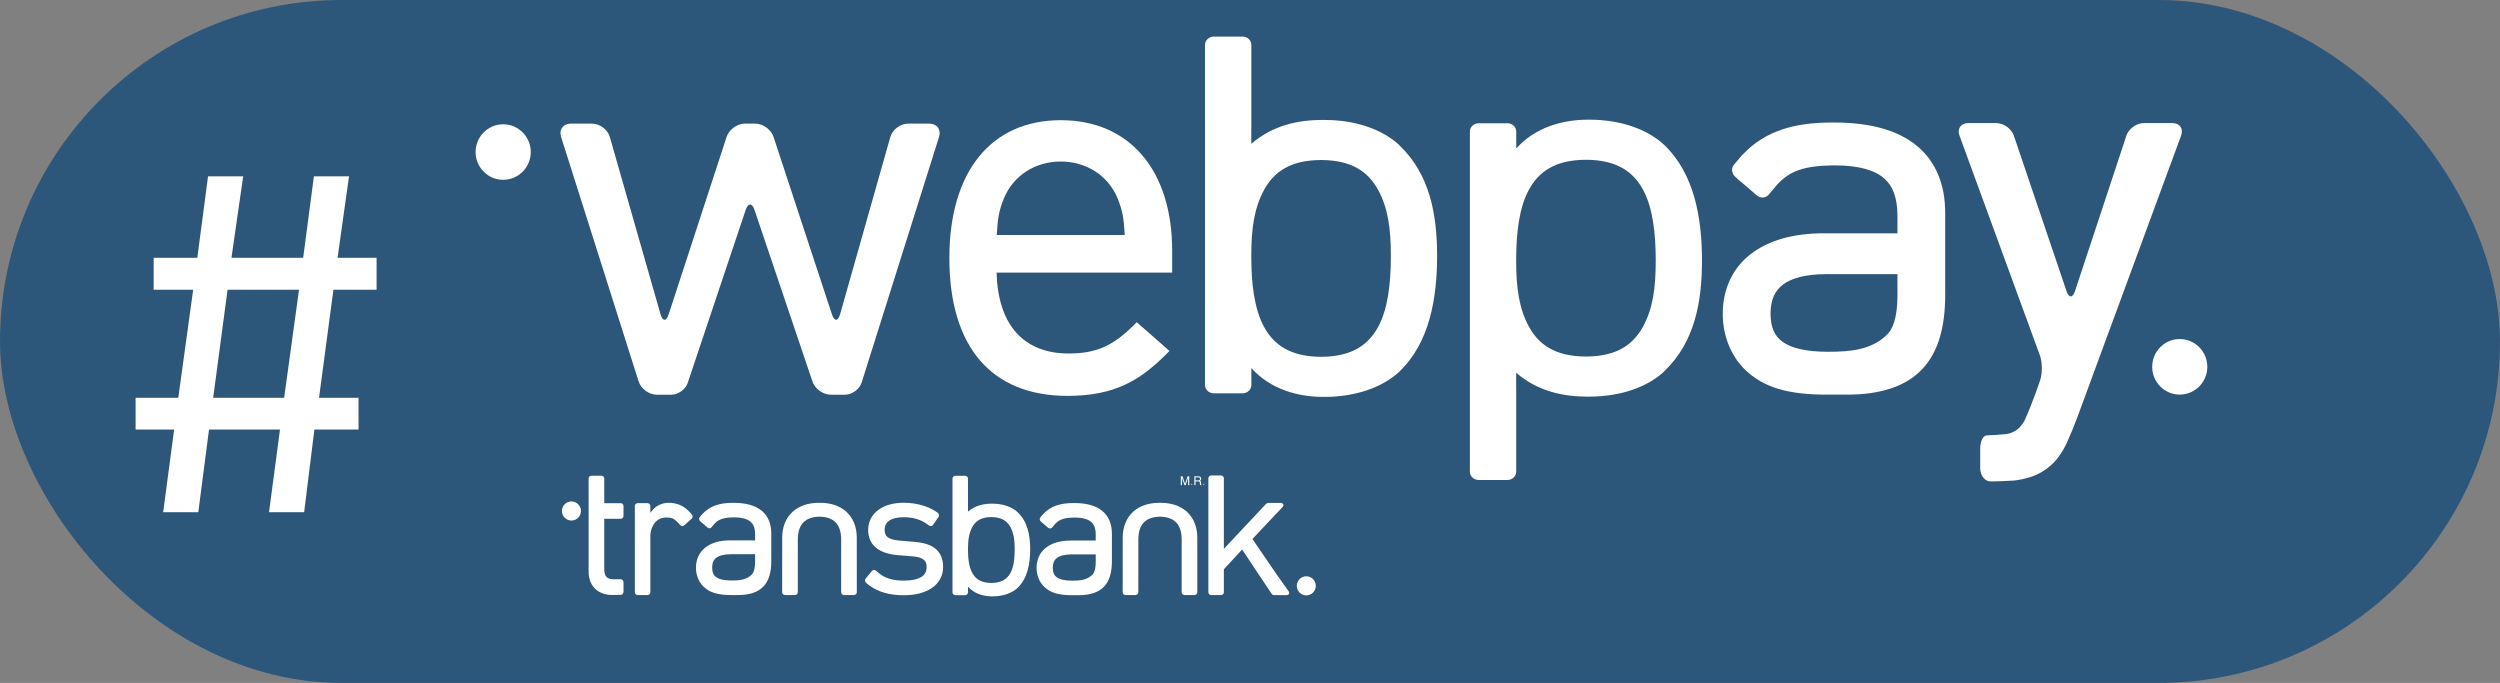 <svg width="205" height="56" viewBox="0 0 205 56" fill="none" xmlns="http://www.w3.org/2000/svg">
<rect x="0" y="0" width="205" height="56" fill="#808080" stroke="none"/>
<rect width="205" height="56" rx="28" fill="#2D577A"/>
<path d="M27.34 23.76L26.16 32.62H29.4V35.22H25.78L24.94 42H22.06L22.96 35.22H17.14L16.26 42H13.38L14.28 35.22H11.12V32.62H14.62L15.84 23.76H12.6V21.14H16.18L17.06 14.46H19.94L18.98 21.14H24.86L25.74 14.46H28.62L27.68 21.14H30.88V23.76H27.34ZM17.48 32.62H23.3L24.52 23.76H18.66L17.48 32.62Z" fill="white"/>
<path d="M46.857 42.684C47.288 42.684 47.636 42.334 47.636 41.901C47.636 41.468 47.288 41.116 46.857 41.116C46.428 41.116 46.08 41.468 46.08 41.901C46.08 42.334 46.428 42.684 46.857 42.684Z" fill="white"/>
<path d="M107.116 48.823C107.546 48.823 107.895 48.472 107.895 48.04C107.895 47.606 107.546 47.255 107.116 47.255C106.686 47.255 106.338 47.606 106.338 48.04C106.338 48.472 106.686 48.823 107.116 48.823Z" fill="white"/>
<path d="M70.255 44.073L70.254 44.071C70.253 43.197 69.949 42.46 69.399 41.962L69.36 41.927L69.351 41.919H69.349C68.831 41.474 68.13 41.24 67.298 41.232C67.295 41.231 67.288 41.231 67.28 41.231C67.272 41.231 67.264 41.231 67.257 41.232L67.251 41.232C67.226 41.232 67.209 41.233 67.197 41.233C67.187 41.233 67.171 41.232 67.153 41.232L67.141 41.232C67.134 41.231 67.126 41.231 67.116 41.231H67.113C67.114 41.231 67.112 41.231 67.109 41.231C67.105 41.231 67.099 41.231 67.093 41.232C66.263 41.241 65.564 41.475 65.047 41.919H65.045L64.998 41.962C64.449 42.458 64.146 43.191 64.142 44.06L64.142 44.061L64.141 44.065L64.137 48.564C64.137 48.624 64.162 48.683 64.207 48.725C64.252 48.768 64.315 48.793 64.378 48.793H65.179C65.242 48.793 65.304 48.768 65.349 48.725C65.395 48.683 65.42 48.624 65.42 48.564L65.422 44.217C65.426 43.58 65.589 43.128 65.883 42.83C66.168 42.541 66.603 42.378 67.202 42.366C67.794 42.378 68.228 42.541 68.513 42.83C68.807 43.128 68.97 43.58 68.975 44.218L68.974 48.564C68.974 48.624 69 48.683 69.044 48.725C69.09 48.768 69.152 48.793 69.215 48.793H70.017C70.081 48.793 70.143 48.768 70.188 48.725C70.234 48.683 70.259 48.624 70.259 48.564L70.255 44.073Z" fill="white"/>
<path d="M98.177 44.073L98.177 44.071C98.175 43.197 97.872 42.46 97.321 41.962L97.282 41.927L97.273 41.919H97.272C96.754 41.474 96.052 41.24 95.22 41.232C95.217 41.231 95.21 41.231 95.202 41.231C95.195 41.231 95.187 41.231 95.179 41.232L95.173 41.232C95.148 41.232 95.131 41.233 95.119 41.233C95.109 41.233 95.094 41.232 95.076 41.232L95.063 41.232C95.056 41.231 95.049 41.231 95.038 41.231H95.035C95.037 41.231 95.034 41.231 95.031 41.231C95.027 41.231 95.021 41.231 95.015 41.232C94.185 41.241 93.486 41.475 92.97 41.919H92.967L92.92 41.962C92.372 42.458 92.069 43.191 92.064 44.06L92.064 44.061L92.063 44.065L92.059 48.564C92.059 48.624 92.085 48.683 92.129 48.725C92.174 48.768 92.237 48.793 92.3 48.793H93.101C93.164 48.793 93.226 48.768 93.272 48.725C93.317 48.683 93.342 48.624 93.342 48.564L93.344 44.217C93.349 43.58 93.512 43.128 93.806 42.83C94.091 42.541 94.525 42.378 95.124 42.366C95.717 42.378 96.151 42.541 96.436 42.83C96.73 43.128 96.892 43.58 96.898 44.218L96.896 48.564C96.896 48.624 96.922 48.683 96.967 48.725C97.012 48.768 97.075 48.793 97.138 48.793H97.94C98.003 48.793 98.065 48.768 98.11 48.725C98.156 48.683 98.181 48.624 98.181 48.564L98.177 44.073Z" fill="white"/>
<path d="M83.205 45.033V45.049V45.05V45.067C83.203 45.783 83.127 46.484 82.855 46.985C82.587 47.467 82.156 47.789 81.319 47.802C81.314 47.801 81.305 47.801 81.288 47.802H81.274C80.432 47.793 79.996 47.471 79.727 46.984C79.452 46.481 79.375 45.775 79.375 45.054V45.011C79.376 44.294 79.452 43.719 79.727 43.218C79.996 42.732 80.432 42.409 81.274 42.401H81.28H81.294H81.306C82.149 42.409 82.584 42.731 82.855 43.219C83.128 43.719 83.205 44.294 83.205 45.011V45.033ZM83.442 41.999C83.438 41.994 83.433 41.989 83.428 41.984C82.972 41.563 82.242 41.303 81.397 41.302C81.386 41.3 81.368 41.3 81.352 41.3C80.657 41.3 79.971 41.445 79.376 41.955L79.375 41.956V41.508H79.376V39.241C79.376 39.181 79.35 39.122 79.305 39.08C79.261 39.038 79.198 39.013 79.135 39.013H78.346C78.283 39.013 78.221 39.038 78.175 39.08C78.129 39.122 78.105 39.181 78.105 39.241V41.508H78.105V46.321H78.105V48.576C78.105 48.636 78.13 48.695 78.175 48.737C78.22 48.779 78.283 48.804 78.346 48.804H79.135C79.198 48.804 79.26 48.779 79.305 48.737C79.351 48.695 79.376 48.636 79.376 48.576V48.11C79.903 48.699 80.659 48.902 81.352 48.902H81.4C82.244 48.899 82.973 48.638 83.428 48.218C84.278 47.413 84.472 46.18 84.475 45.033C84.472 43.892 84.278 42.801 83.442 41.999Z" fill="white"/>
<path d="M61.919 46.06C61.917 46.661 61.786 46.994 61.609 47.149C61.182 47.543 60.654 47.602 60.01 47.603H60.003H59.991C59.371 47.604 58.964 47.496 58.733 47.329C58.514 47.171 58.4 46.944 58.395 46.554V46.536C58.399 46.149 58.517 45.907 58.738 45.737C58.971 45.56 59.361 45.446 59.947 45.446H59.952H61.919V46.06ZM63.244 43.74V43.735C63.245 42.972 62.991 42.318 62.459 41.881C61.923 41.441 61.154 41.234 60.163 41.233H60.128H60.114C59.075 41.23 58.249 41.457 57.62 42.126L57.618 42.123L57.582 42.166C57.534 42.219 57.488 42.273 57.443 42.331C57.443 42.331 57.442 42.332 57.442 42.332L57.377 42.408C57.339 42.454 57.32 42.515 57.328 42.577C57.335 42.639 57.366 42.699 57.414 42.74L57.45 42.771C57.464 42.788 57.48 42.804 57.497 42.818L57.637 42.933L58.011 43.257C58.059 43.299 58.123 43.321 58.184 43.318C58.245 43.316 58.302 43.288 58.34 43.242L58.58 42.957C58.73 42.794 58.884 42.679 59.069 42.598C59.332 42.482 59.669 42.429 60.155 42.424H60.161L60.177 42.423C60.869 42.425 61.299 42.566 61.546 42.782C61.792 42.995 61.917 43.316 61.919 43.816C61.919 43.82 61.919 43.829 61.919 43.84V44.312H59.865C59.036 44.313 58.343 44.501 57.843 44.891C57.346 45.273 57.069 45.86 57.069 46.544L57.069 46.57C57.07 47.14 57.284 47.7 57.673 48.088C58.199 48.606 58.9 48.794 59.958 48.794H59.97H60.506C61.475 48.795 62.171 48.556 62.619 48.073C63.066 47.59 63.245 46.892 63.245 46.023V43.753L63.244 43.74Z" fill="white"/>
<path d="M86.326 46.567V46.55C86.33 46.163 86.447 45.921 86.669 45.751C86.901 45.574 87.292 45.46 87.877 45.46H87.882H89.85V46.073C89.848 46.675 89.716 47.007 89.539 47.162C89.113 47.556 88.584 47.615 87.94 47.616H87.933H87.922C87.302 47.617 86.894 47.51 86.664 47.342C86.444 47.184 86.331 46.957 86.326 46.567ZM91.175 43.755V43.75C91.175 42.987 90.921 42.334 90.389 41.897C89.854 41.457 89.084 41.25 88.094 41.25H88.058H88.045C87.005 41.247 86.18 41.473 85.551 42.142L85.548 42.14L85.512 42.183C85.465 42.235 85.419 42.289 85.373 42.346C85.373 42.347 85.373 42.348 85.373 42.348L85.308 42.425C85.27 42.47 85.251 42.531 85.259 42.593C85.266 42.655 85.297 42.714 85.345 42.756L85.381 42.787C85.395 42.804 85.41 42.819 85.427 42.834L85.568 42.949L85.942 43.272C85.99 43.314 86.053 43.336 86.114 43.333C86.175 43.331 86.232 43.303 86.271 43.258L86.511 42.972C86.66 42.81 86.814 42.695 87 42.613C87.263 42.498 87.599 42.444 88.085 42.44L88.091 42.44L88.108 42.439C88.8 42.441 89.23 42.582 89.477 42.798C89.722 43.01 89.847 43.332 89.849 43.831C89.849 43.835 89.849 43.844 89.85 43.855V44.326H87.796C86.967 44.328 86.274 44.515 85.773 44.905C85.276 45.287 84.999 45.874 84.999 46.558L84.999 46.584C85.001 47.154 85.215 47.712 85.604 48.1C86.13 48.618 86.831 48.807 87.889 48.807H87.901H88.437C89.406 48.807 90.101 48.568 90.549 48.085C90.996 47.603 91.175 46.905 91.175 46.037V43.768L91.175 43.755Z" fill="white"/>
<path d="M50.901 41.26H49.548L49.548 39.888H49.547L49.547 39.224C49.547 39.105 49.442 39.008 49.313 39.008H48.5C48.439 39.008 48.378 39.031 48.336 39.071C48.292 39.111 48.266 39.168 48.266 39.224V40.447H48.267V46.877C48.267 47.399 48.418 47.869 48.749 48.225C49.064 48.57 49.574 48.785 50.164 48.785H50.167H50.559V48.78H50.901C50.961 48.78 51.019 48.754 51.061 48.709C51.103 48.664 51.127 48.601 51.127 48.537V47.742C51.127 47.679 51.103 47.616 51.061 47.571C51.019 47.525 50.961 47.5 50.901 47.5H50.273C50.145 47.495 50.043 47.479 49.954 47.448C49.897 47.428 49.862 47.406 49.829 47.386C49.793 47.36 49.774 47.348 49.738 47.311C49.617 47.184 49.55 46.984 49.548 46.685V42.541H50.901C50.961 42.541 51.019 42.515 51.061 42.469C51.103 42.424 51.127 42.361 51.127 42.297V41.502C51.127 41.439 51.103 41.376 51.061 41.331C51.019 41.285 50.961 41.26 50.901 41.26Z" fill="white"/>
<path d="M56.737 42.198L56.662 42.115C56.659 42.105 56.653 42.096 56.644 42.086L56.599 42.04L56.536 41.975L56.485 41.918L56.483 41.92C56.023 41.436 55.45 41.232 54.84 41.231C54.827 41.231 54.812 41.231 54.792 41.232C54.359 41.232 53.847 41.426 53.54 41.796L53.329 42.047V41.942V41.485C53.329 41.426 53.303 41.367 53.259 41.325C53.213 41.282 53.151 41.258 53.087 41.258H52.299C52.235 41.258 52.173 41.282 52.128 41.325C52.083 41.367 52.057 41.426 52.057 41.485V41.942V48.568C52.057 48.628 52.083 48.686 52.128 48.728C52.173 48.771 52.235 48.795 52.299 48.795H52.435C52.439 48.795 52.444 48.796 52.448 48.796H52.945C52.95 48.796 52.954 48.795 52.958 48.795H53.088C53.151 48.795 53.213 48.771 53.259 48.728C53.304 48.686 53.329 48.628 53.329 48.568V48.445C53.329 48.443 53.329 48.442 53.329 48.44V44.239C53.329 44.233 53.329 44.228 53.329 44.222V43.882C53.353 43.492 53.477 43.14 53.68 42.885C53.898 42.612 54.217 42.435 54.647 42.434C54.875 42.434 55.025 42.461 55.155 42.515C55.28 42.57 55.407 42.663 55.575 42.836L55.612 42.875L55.784 43.066C55.824 43.111 55.883 43.137 55.945 43.138C56.007 43.139 56.07 43.115 56.118 43.071L56.709 42.533C56.756 42.49 56.787 42.43 56.792 42.366C56.798 42.304 56.777 42.243 56.737 42.198Z" fill="white"/>
<path d="M76.614 44.921C76.611 44.919 76.607 44.917 76.604 44.915H76.603C76.143 44.593 75.559 44.481 74.931 44.428L73.754 44.328C73.264 44.287 72.96 44.185 72.784 44.047C72.635 43.933 72.542 43.749 72.539 43.466V43.46H72.538L72.539 43.445C72.542 43.11 72.672 42.867 72.903 42.702C73.149 42.525 73.544 42.411 74.102 42.411H74.106H74.107C74.82 42.412 75.409 42.578 75.9 42.894L75.9 42.895L76.198 43.105C76.246 43.138 76.307 43.151 76.365 43.137C76.425 43.124 76.479 43.087 76.514 43.036L76.954 42.395C76.99 42.343 77.005 42.278 76.996 42.218C76.992 42.185 76.979 42.154 76.961 42.127C76.945 42.096 76.921 42.068 76.891 42.046L76.84 42.01C76.138 41.509 75.159 41.228 74.104 41.227C73.259 41.227 72.538 41.431 72.015 41.82C71.496 42.202 71.191 42.781 71.191 43.439L71.191 43.448V43.452L71.191 43.47C71.191 44.052 71.406 44.566 71.837 44.917C72.272 45.273 72.885 45.463 73.656 45.525L74.866 45.623C75.31 45.663 75.587 45.762 75.75 45.899C75.893 46.014 75.984 46.198 75.985 46.49V46.506V46.508C75.981 46.877 75.833 47.131 75.556 47.307C75.259 47.495 74.776 47.611 74.104 47.611H74.099C74.097 47.611 74.093 47.611 74.087 47.612H74.081C73.195 47.608 72.565 47.408 72.074 47.003L71.819 46.787C71.773 46.748 71.713 46.73 71.651 46.738C71.59 46.746 71.531 46.779 71.491 46.828L70.984 47.44C70.943 47.489 70.922 47.554 70.925 47.616C70.928 47.678 70.957 47.736 71.002 47.774L71.243 47.978L71.242 47.979C71.247 47.983 71.252 47.986 71.256 47.989L71.288 48.016L71.29 48.013C72.034 48.552 72.962 48.81 74.099 48.81H74.12C75.057 48.809 75.848 48.605 76.425 48.207C76.996 47.814 77.336 47.208 77.335 46.508V46.473C77.336 45.768 77.063 45.236 76.614 44.921Z" fill="white"/>
<path d="M105.663 48.481L104.676 47.087L102.698 44.199L104.235 42.566L105.13 41.62L105.185 41.56C105.288 41.456 105.237 41.348 105.192 41.306C105.148 41.264 105.085 41.239 105.022 41.239H103.994C103.933 41.239 103.854 41.286 103.809 41.326C103.808 41.326 103.81 41.326 103.809 41.326L100.357 45.007V41.931V39.216C100.357 39.157 100.332 39.098 100.287 39.056C100.242 39.013 100.179 38.989 100.116 38.989H99.327C99.264 38.989 99.201 39.013 99.156 39.056C99.111 39.098 99.086 39.157 99.086 39.216V41.931V48.569C99.086 48.629 99.111 48.688 99.156 48.73C99.201 48.772 99.264 48.797 99.327 48.797H100.116C100.179 48.797 100.242 48.772 100.287 48.73C100.332 48.688 100.357 48.629 100.357 48.569V46.681L101.853 45.06L102.859 46.566H102.854L104.269 48.681C104.302 48.727 104.354 48.802 104.472 48.802H105.5C105.564 48.802 105.626 48.777 105.671 48.734C105.716 48.693 105.746 48.585 105.663 48.481Z" fill="white"/>
<path d="M96.827 39.06H96.967L97.174 39.67L97.381 39.06H97.519V39.782H97.426V39.355C97.426 39.34 97.427 39.317 97.427 39.282C97.427 39.248 97.429 39.213 97.429 39.173L97.222 39.782H97.125L96.918 39.173V39.194V39.275C96.92 39.313 96.92 39.339 96.92 39.355V39.782H96.827V39.06Z" fill="white"/>
<path d="M98.255 39.39C98.299 39.39 98.335 39.381 98.362 39.363C98.386 39.346 98.4 39.313 98.4 39.263C98.4 39.213 98.383 39.177 98.345 39.158C98.325 39.148 98.299 39.143 98.268 39.143H98.034V39.39H98.255ZM97.937 39.06H98.266C98.32 39.06 98.365 39.068 98.399 39.084C98.466 39.114 98.499 39.17 98.499 39.254C98.499 39.297 98.491 39.332 98.473 39.36C98.454 39.387 98.429 39.411 98.396 39.427C98.425 39.439 98.448 39.453 98.462 39.472C98.475 39.49 98.483 39.522 98.483 39.564L98.488 39.659C98.488 39.688 98.492 39.708 98.495 39.721C98.502 39.743 98.512 39.758 98.527 39.764V39.782H98.407C98.404 39.774 98.402 39.767 98.399 39.758C98.396 39.748 98.396 39.729 98.395 39.701L98.388 39.58C98.385 39.532 98.369 39.5 98.337 39.485C98.32 39.476 98.289 39.472 98.251 39.472H98.034V39.782H97.937V39.06Z" fill="white"/>
<path d="M97.724 39.761C97.701 39.761 97.685 39.743 97.685 39.717C97.685 39.691 97.701 39.673 97.726 39.673C97.75 39.673 97.767 39.691 97.767 39.717C97.767 39.743 97.75 39.761 97.724 39.761Z" fill="white"/>
<path d="M98.711 39.761C98.687 39.761 98.67 39.743 98.67 39.717C98.67 39.691 98.687 39.673 98.712 39.673C98.737 39.673 98.754 39.691 98.754 39.717C98.754 39.743 98.737 39.761 98.712 39.761H98.711Z" fill="white"/>
<path d="M114.05 20.985V21.032V21.037V21.087C114.044 23.228 113.817 25.32 113.003 26.817C112.203 28.258 110.916 29.219 108.416 29.258C108.4 29.255 108.373 29.255 108.323 29.258H108.282C105.765 29.232 104.462 28.268 103.657 26.815C102.836 25.311 102.606 23.202 102.606 21.048V20.918C102.608 18.778 102.836 17.061 103.657 15.565C104.462 14.11 105.765 13.145 108.282 13.122H108.298H108.34H108.378C110.896 13.145 112.195 14.109 113.006 15.568C113.821 17.061 114.05 18.778 114.05 20.918V20.985ZM114.759 11.922C114.746 11.907 114.733 11.891 114.716 11.875C113.353 10.618 111.174 9.84 108.649 9.838C108.615 9.833 108.562 9.833 108.513 9.833C106.437 9.832 104.388 10.266 102.608 11.79L102.606 11.791V10.454H102.61V3.68C102.61 3.501 102.533 3.325 102.4 3.2C102.266 3.073 102.079 3 101.889 3H99.531C99.344 3 99.158 3.073 99.022 3.2C98.886 3.325 98.811 3.501 98.811 3.68V10.454H98.813V24.835H98.811V31.573C98.811 31.752 98.889 31.928 99.022 32.051C99.157 32.179 99.344 32.252 99.533 32.252H101.89C102.079 32.252 102.265 32.179 102.4 32.051C102.537 31.928 102.611 31.752 102.611 31.573V30.18C104.184 31.939 106.442 32.545 108.513 32.545H108.659C111.178 32.536 113.357 31.758 114.716 30.502C117.256 28.098 117.836 24.412 117.844 20.985C117.838 17.578 117.256 14.318 114.759 11.922Z" fill="white"/>
<path d="M135.77 21.44C135.77 23.58 135.541 25.297 134.726 26.791C133.914 28.249 132.615 29.213 130.098 29.236H130.059H130.018H130.001C127.485 29.213 126.181 28.248 125.377 26.794C124.556 25.297 124.328 23.58 124.326 21.44V21.31C124.326 19.156 124.556 17.047 125.377 15.543C126.181 14.09 127.485 13.126 130.001 13.101H130.042C130.093 13.103 130.12 13.103 130.136 13.101C132.635 13.139 133.922 14.101 134.723 15.541C135.537 17.038 135.764 19.13 135.77 21.271V21.321V21.326V21.373V21.44ZM136.478 30.436C138.975 28.041 139.557 24.78 139.564 21.373C139.556 17.947 138.975 14.26 136.435 11.856C135.077 10.6 132.898 9.822 130.378 9.813H130.233C128.162 9.813 125.904 10.419 124.331 12.178V10.785C124.331 10.606 124.256 10.431 124.119 10.307C123.985 10.179 123.799 10.106 123.609 10.106H121.253C121.063 10.106 120.877 10.179 120.741 10.307C120.608 10.431 120.531 10.606 120.531 10.785V17.523H120.532V31.904H120.531V38.678C120.531 38.857 120.606 39.033 120.741 39.158C120.877 39.285 121.063 39.358 121.25 39.358H123.608C123.799 39.358 123.985 39.285 124.119 39.158C124.253 39.033 124.33 38.857 124.33 38.678V31.904H124.326V30.567L124.328 30.568C126.108 32.092 128.156 32.526 130.233 32.525C130.282 32.525 130.335 32.525 130.368 32.52C132.894 32.518 135.073 31.74 136.435 30.483C136.452 30.467 136.465 30.451 136.478 30.436Z" fill="white"/>
<path d="M170.308 34.306C170.1 34.868 169.728 35.774 169.48 36.319C169.48 36.319 169.032 37.306 168.396 37.943C167.815 38.524 167.151 38.925 166.403 39.147C165.656 39.368 165.165 39.403 165.165 39.403C164.568 39.444 163.696 39.478 163.228 39.478C162.76 39.478 162.377 38.988 162.377 38.39V36.79C162.377 36.192 162.62 35.701 162.917 35.701C163.214 35.701 163.944 35.651 164.539 35.589C164.539 35.589 164.993 35.542 165.407 35.224C165.823 34.904 166.033 34.446 166.033 34.446C166.282 33.902 166.65 32.994 166.85 32.43L167.286 31.199C167.485 30.634 167.48 29.713 167.275 29.15L160.676 11.115C160.47 10.553 160.792 10.093 161.391 10.093H163.697C164.295 10.093 164.943 10.557 165.135 11.124L169.457 23.879C169.65 24.447 169.96 24.445 170.149 23.877L174.363 11.127C174.551 10.557 175.195 10.093 175.794 10.093H178.14C178.739 10.093 179.059 10.552 178.853 11.114L170.308 34.306Z" fill="white"/>
<path d="M145.184 25.747V25.695C145.196 24.554 145.544 23.841 146.199 23.339C146.884 22.817 148.038 22.479 149.766 22.479H149.78H155.591V24.29C155.586 26.065 155.196 27.047 154.674 27.505C153.414 28.666 151.854 28.841 149.952 28.846H149.932H149.897C148.066 28.847 146.864 28.531 146.182 28.036C145.534 27.568 145.201 26.9 145.184 25.747ZM159.504 17.445V17.429C159.505 15.178 158.755 13.248 157.183 11.957C155.602 10.659 153.33 10.049 150.407 10.047H150.301H150.261C147.19 10.039 144.753 10.707 142.897 12.68L142.889 12.674L142.782 12.801C142.643 12.955 142.506 13.115 142.372 13.285C142.371 13.286 142.371 13.289 142.37 13.29L142.18 13.515C142.066 13.65 142.01 13.831 142.034 14.013C142.053 14.195 142.146 14.371 142.288 14.494L142.395 14.587C142.436 14.635 142.482 14.681 142.532 14.723L142.947 15.064L144.052 16.018C144.193 16.141 144.38 16.208 144.56 16.199C144.74 16.192 144.908 16.11 145.022 15.974L145.73 15.133V15.132C146.173 14.654 146.627 14.313 147.176 14.073C147.95 13.733 148.944 13.574 150.381 13.561L150.398 13.56L150.446 13.559C152.49 13.563 153.761 13.979 154.489 14.617C155.214 15.245 155.583 16.195 155.588 17.67C155.588 17.68 155.588 17.706 155.591 17.739V19.131H149.525C147.077 19.137 145.031 19.689 143.554 20.841C142.086 21.967 141.268 23.701 141.267 25.721L141.268 25.797C141.272 27.48 141.904 29.129 143.054 30.275C144.606 31.805 146.675 32.36 149.8 32.36H149.835H151.419C154.281 32.364 156.334 31.656 157.656 30.231C158.976 28.807 159.505 26.745 159.505 24.183V17.483L159.504 17.445Z" fill="white"/>
<path d="M74.456 10.138C73.83 10.138 73.179 10.631 73.008 11.232L68.887 25.768C68.716 26.37 68.416 26.376 68.221 25.782L63.427 11.218C63.232 10.624 62.56 10.138 61.934 10.138H61.075C60.449 10.138 59.779 10.625 59.584 11.219L54.829 25.781C54.635 26.376 54.335 26.371 54.163 25.769L50.005 11.232C49.832 10.63 49.179 10.138 48.553 10.138H46.802C46.177 10.138 45.82 10.626 46.008 11.223L52.368 31.281C52.558 31.877 53.224 32.366 53.85 32.366H55.053C55.611 32.366 56.213 31.932 56.391 31.403L61.145 17.215C61.344 16.622 61.67 16.622 61.87 17.214L66.623 31.288C66.823 31.88 67.499 32.366 68.124 32.366H69.288C69.868 32.366 70.484 31.913 70.658 31.361L77.003 11.223C77.19 10.626 76.832 10.138 76.207 10.138L74.456 10.138Z" fill="white"/>
<path d="M96.117 20.552C96.117 13.954 92.617 9.856 86.982 9.856C81.263 9.856 77.848 14.082 77.848 21.159C77.848 28.448 81.292 32.462 87.546 32.462C91.43 32.462 93.514 31.159 95.618 29.057L95.897 28.777L93.213 26.421L92.967 26.666C91.253 28.38 89.857 28.987 87.633 28.987C83.929 28.987 81.832 26.633 81.719 22.354H96.117V20.552ZM81.734 19.27C81.812 17.887 81.912 17.268 82.335 16.229C83.112 14.388 84.893 13.245 86.982 13.245C89.071 13.245 90.851 14.387 91.628 16.225C92.052 17.268 92.152 17.887 92.231 19.27H81.734Z" fill="white"/>
<path d="M41.259 14.744C42.508 14.744 43.522 13.725 43.522 12.468C43.522 11.211 42.508 10.191 41.259 10.191C40.014 10.191 39 11.211 39 12.468C39 13.725 40.014 14.744 41.259 14.744Z" fill="white"/>
<path d="M178.738 32.356C179.987 32.356 181 31.336 181 30.08C181 28.822 179.987 27.802 178.738 27.802C177.491 27.802 176.48 28.822 176.48 30.08C176.48 31.336 177.491 32.356 178.738 32.356Z" fill="white"/>
</svg>
